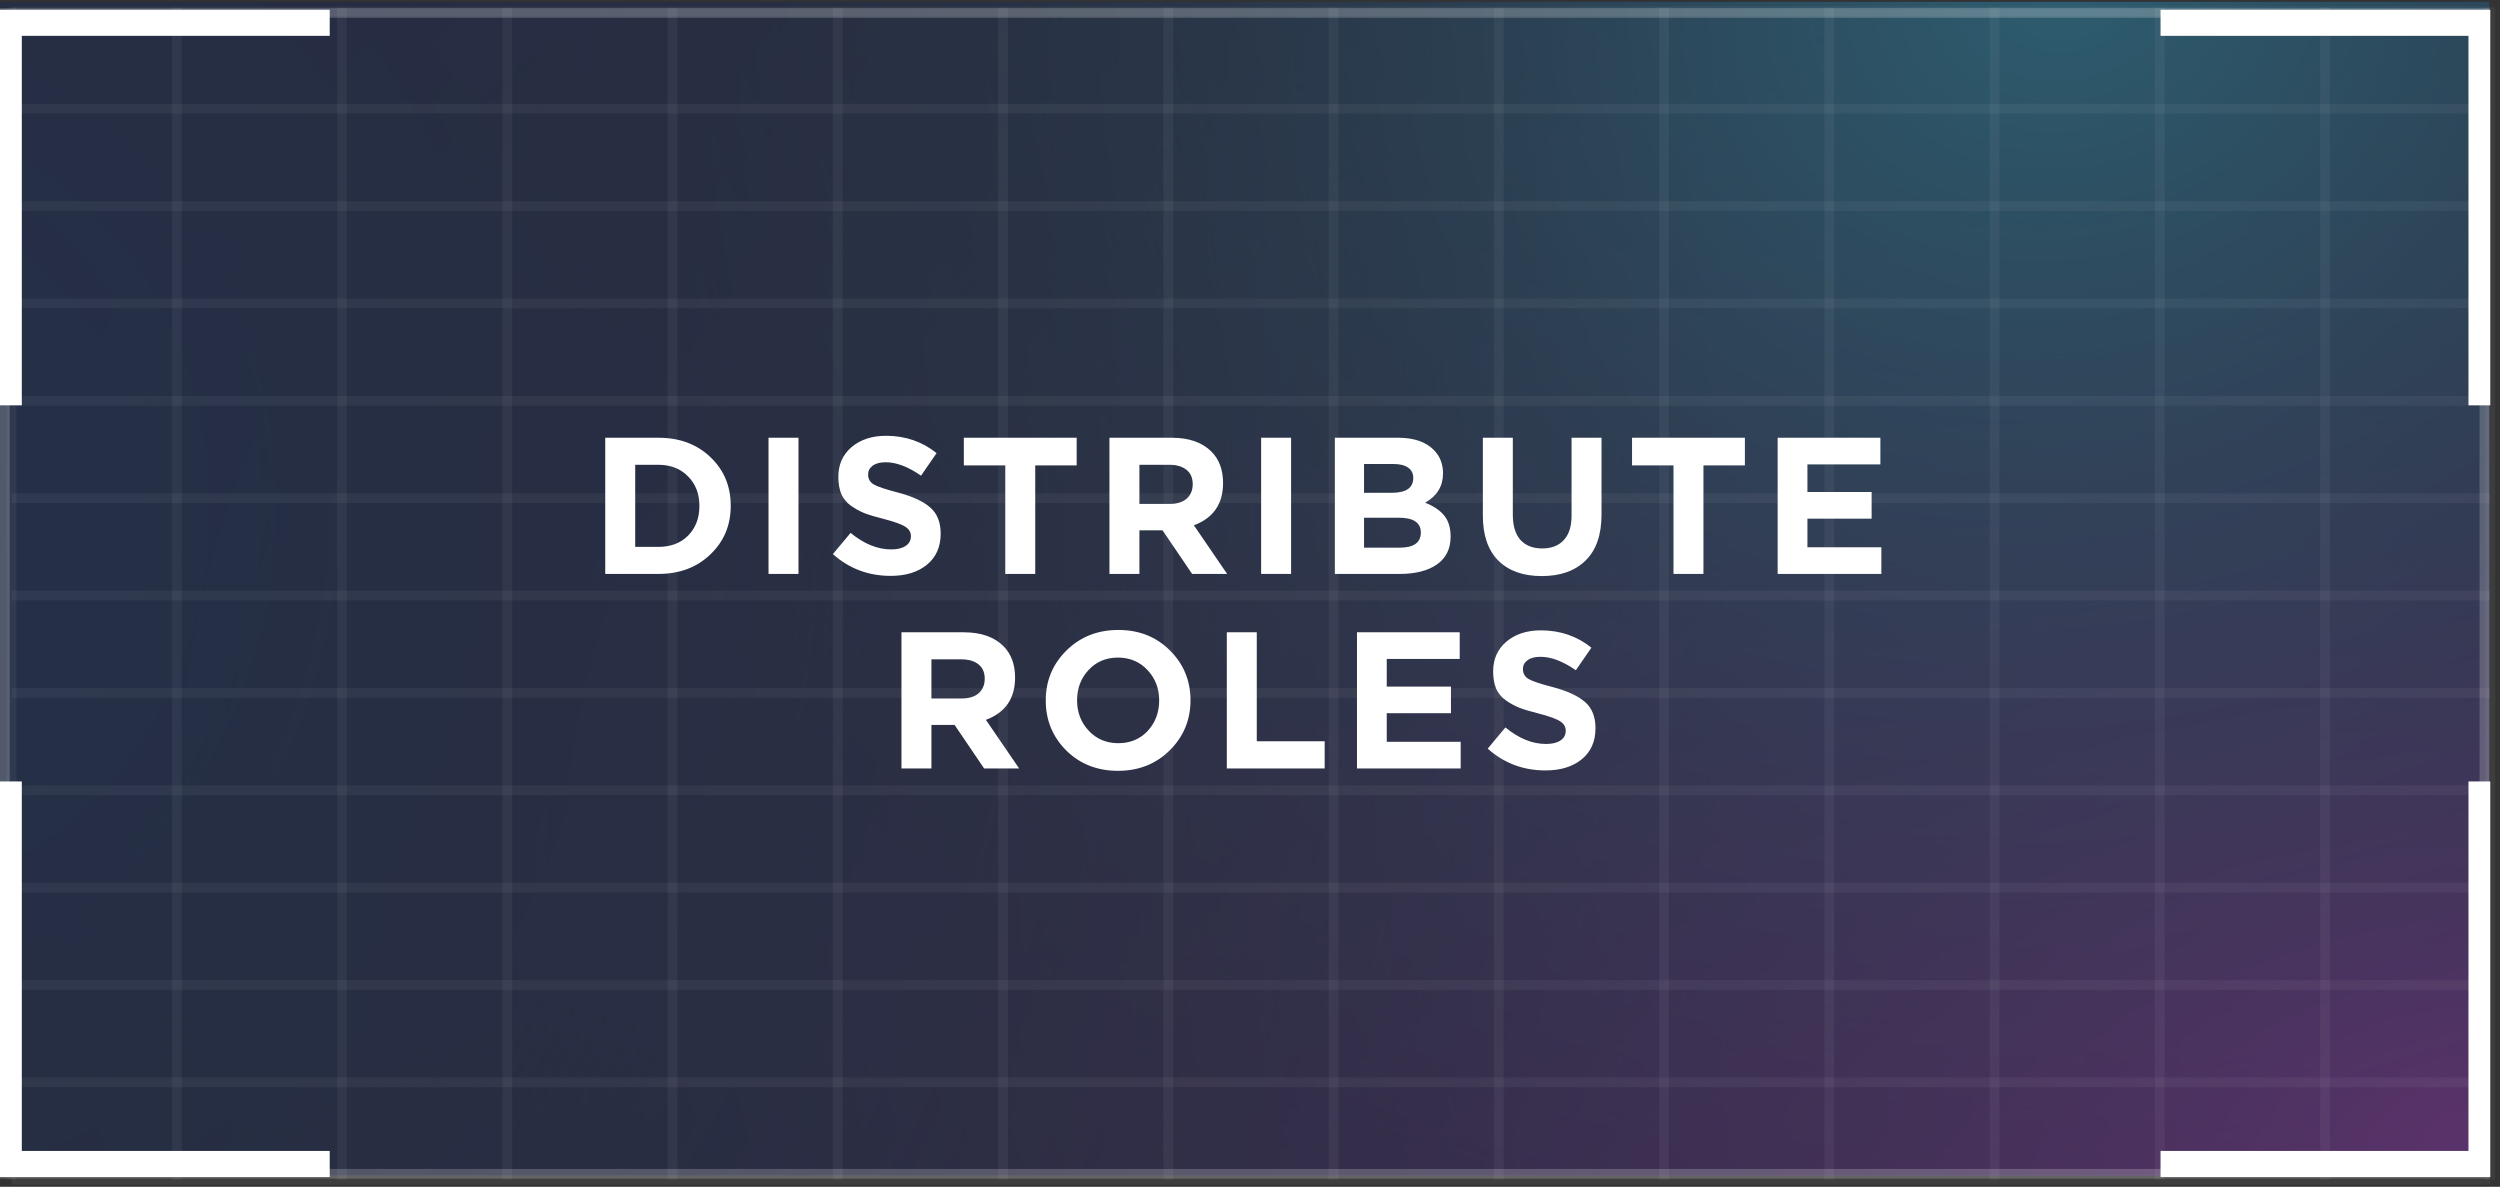 <svg width="257" height="122" viewBox="0 0 257 122" fill="none" xmlns="http://www.w3.org/2000/svg">
<rect x="0" y="0" width="257" height="122" fill="#333333" stroke="none"/>
<g opacity="0.3">
<rect x="255.899" y="0.188" width="120.655" height="255.899" transform="rotate(90 255.899 0.188)" fill="#140359"/>
<rect x="255.899" y="0.188" width="120.655" height="255.899" transform="rotate(90 255.899 0.188)" fill="url(#paint0_radial_1670_3249)"/>
<rect x="255.899" y="0.188" width="120.655" height="255.899" transform="rotate(90 255.899 0.188)" fill="url(#paint1_radial_1670_3249)"/>
<rect x="255.899" y="0.188" width="120.655" height="255.899" transform="rotate(90 255.899 0.188)" fill="url(#paint2_radial_1670_3249)"/>
</g>
<rect opacity="0.2" x="255.399" y="1.336" width="119.331" height="254.899" transform="rotate(90 255.399 1.336)" stroke="white"/>
<path opacity="0.05" d="M256 0.771L256 121.281M239.012 0.771L239.012 121.281M222.025 0.771L222.025 121.281M205.037 0.771L205.037 121.281M188.05 0.771L188.05 121.281M171.062 0.771L171.062 121.281M154.075 0.771L154.075 121.281M137.087 0.771L137.087 121.281M120.1 0.771L120.1 121.281M103.112 0.771L103.112 121.281M86.125 0.771L86.125 121.281M69.137 0.771L69.137 121.281M52.15 0.771L52.15 121.281M35.162 0.771L35.162 121.281M18.174 0.771L18.174 121.281M1.187 0.771L1.187 121.281" stroke="white"/>
<path opacity="0.05" d="M256 1.162L1.187 1.162M256 11.172L1.187 11.172M256 21.182L1.187 21.182M256 31.192L1.187 31.192M256 41.202L1.187 41.202M256 51.212L1.187 51.212M256 61.222L1.187 61.222M256 71.232L1.187 71.232M256 81.242L1.187 81.242M256 91.252L1.187 91.252M256 101.262L1.187 101.262M256 111.272L1.187 111.271M256 121.281L1.187 121.281" stroke="white"/>
<path fill-rule="evenodd" clip-rule="evenodd" d="M222.105 1L256 1L256 41.667L253.759 41.667L253.759 3.684L222.105 3.684L222.105 1ZM222.105 121L256 121L256 80.333L253.759 80.333L253.759 118.316L222.105 118.316L222.105 121ZM33.895 121L33.895 118.316L2.241 118.316L2.241 80.333L-1.90122e-06 80.333L-2.87582e-06 121L33.895 121ZM-9.74602e-07 41.667L2.241 41.667L2.241 3.684L33.895 3.684L33.895 1L0 1L-9.74602e-07 41.667Z" fill="white"/>
<path d="M62.219 59V45H67.679C69.866 45 71.652 45.667 73.039 47C74.426 48.32 75.119 49.987 75.119 52C75.119 54 74.419 55.667 73.019 57C71.632 58.333 69.852 59 67.679 59H62.219ZM65.299 56.22H67.679C68.946 56.22 69.966 55.833 70.739 55.06C71.512 54.273 71.899 53.253 71.899 52C71.899 50.76 71.506 49.747 70.719 48.96C69.946 48.173 68.932 47.78 67.679 47.78H65.299V56.22ZM79.004 59V45H82.084V59H79.004ZM91.562 59.2C89.269 59.2 87.289 58.453 85.622 56.96L87.442 54.78C88.816 55.913 90.209 56.48 91.622 56.48C92.249 56.48 92.742 56.36 93.102 56.12C93.462 55.88 93.642 55.547 93.642 55.12C93.642 54.72 93.456 54.4 93.082 54.16C92.709 53.907 91.956 53.633 90.822 53.34C90.022 53.14 89.376 52.947 88.882 52.76C88.389 52.56 87.916 52.3 87.462 51.98C87.022 51.66 86.696 51.26 86.482 50.78C86.282 50.287 86.182 49.7 86.182 49.02C86.182 47.753 86.636 46.733 87.542 45.96C88.462 45.187 89.642 44.8 91.082 44.8C93.069 44.8 94.802 45.393 96.282 46.58L94.682 48.9C93.362 47.98 92.149 47.52 91.042 47.52C90.469 47.52 90.022 47.64 89.702 47.88C89.396 48.107 89.242 48.407 89.242 48.78C89.242 49.233 89.436 49.573 89.822 49.8C90.209 50.027 91.022 50.3 92.262 50.62C93.782 51.02 94.902 51.533 95.622 52.16C96.342 52.787 96.702 53.687 96.702 54.86C96.702 56.22 96.229 57.287 95.282 58.06C94.349 58.82 93.109 59.2 91.562 59.2ZM103.342 59V47.84H99.082V45H110.682V47.84H106.422V59H103.342ZM114.051 59V45H120.451C122.224 45 123.584 45.473 124.531 46.42C125.331 47.22 125.731 48.3 125.731 49.66C125.731 51.807 124.731 53.253 122.731 54L126.151 59H122.551L119.511 54.52H117.131V59H114.051ZM117.131 51.8H120.251C120.998 51.8 121.578 51.62 121.991 51.26C122.404 50.887 122.611 50.393 122.611 49.78C122.611 49.127 122.398 48.633 121.971 48.3C121.544 47.953 120.951 47.78 120.191 47.78H117.131V51.8ZM129.644 59V45H132.724V59H129.644ZM137.223 59V45H143.723C145.336 45 146.556 45.413 147.383 46.24C148.023 46.88 148.343 47.687 148.343 48.66C148.343 49.98 147.73 50.987 146.503 51.68C147.37 52.013 148.023 52.453 148.463 53C148.903 53.533 149.123 54.253 149.123 55.16C149.123 56.413 148.656 57.367 147.723 58.02C146.79 58.673 145.51 59 143.883 59H137.223ZM140.223 50.66H143.063C144.543 50.66 145.283 50.153 145.283 49.14C145.283 48.673 145.11 48.32 144.763 48.08C144.416 47.827 143.916 47.7 143.263 47.7H140.223V50.66ZM140.223 56.3H143.883C145.336 56.3 146.063 55.78 146.063 54.74C146.063 53.727 145.303 53.22 143.783 53.22H140.223V56.3ZM158.497 59.22C156.59 59.22 155.103 58.693 154.037 57.64C152.97 56.573 152.437 55.027 152.437 53V45H155.517V52.92C155.517 54.04 155.777 54.9 156.297 55.5C156.83 56.087 157.577 56.38 158.537 56.38C159.497 56.38 160.237 56.093 160.757 55.52C161.29 54.947 161.557 54.113 161.557 53.02V45H164.637V52.9C164.637 54.98 164.09 56.553 162.997 57.62C161.917 58.687 160.417 59.22 158.497 59.22ZM172.034 59V47.84H167.774V45H179.374V47.84H175.114V59H172.034ZM182.743 59V45H193.303V47.74H185.803V50.58H192.403V53.32H185.803V56.26H193.403V59H182.743ZM92.67 79V65H99.07C100.844 65 102.204 65.473 103.15 66.42C103.95 67.22 104.35 68.3 104.35 69.66C104.35 71.807 103.35 73.253 101.35 74L104.77 79H101.17L98.13 74.52H95.75V79H92.67ZM95.75 71.8H98.87C99.617 71.8 100.197 71.62 100.61 71.26C101.024 70.887 101.23 70.393 101.23 69.78C101.23 69.127 101.017 68.633 100.59 68.3C100.164 67.953 99.57 67.78 98.81 67.78H95.75V71.8ZM120.243 77.14C118.83 78.54 117.057 79.24 114.923 79.24C112.79 79.24 111.017 78.54 109.603 77.14C108.203 75.74 107.503 74.027 107.503 72C107.503 69.987 108.21 68.28 109.623 66.88C111.05 65.467 112.83 64.76 114.963 64.76C117.097 64.76 118.863 65.46 120.263 66.86C121.677 68.26 122.383 69.973 122.383 72C122.383 74.013 121.67 75.727 120.243 77.14ZM111.923 75.12C112.723 75.973 113.737 76.4 114.963 76.4C116.19 76.4 117.197 75.98 117.983 75.14C118.77 74.287 119.163 73.24 119.163 72C119.163 70.773 118.763 69.733 117.963 68.88C117.163 68.027 116.15 67.6 114.923 67.6C113.697 67.6 112.69 68.027 111.903 68.88C111.117 69.72 110.723 70.76 110.723 72C110.723 73.227 111.123 74.267 111.923 75.12ZM126.116 79V65H129.196V76.2H136.176V79H126.116ZM139.498 79V65H150.058V67.74H142.558V70.58H149.158V73.32H142.558V76.26H150.158V79H139.498ZM158.877 79.2C156.583 79.2 154.603 78.453 152.937 76.96L154.757 74.78C156.13 75.913 157.523 76.48 158.937 76.48C159.563 76.48 160.057 76.36 160.417 76.12C160.777 75.88 160.957 75.547 160.957 75.12C160.957 74.72 160.77 74.4 160.397 74.16C160.023 73.907 159.27 73.633 158.137 73.34C157.337 73.14 156.69 72.947 156.197 72.76C155.703 72.56 155.23 72.3 154.777 71.98C154.337 71.66 154.01 71.26 153.797 70.78C153.597 70.287 153.497 69.7 153.497 69.02C153.497 67.753 153.95 66.733 154.857 65.96C155.777 65.187 156.957 64.8 158.397 64.8C160.383 64.8 162.117 65.393 163.597 66.58L161.997 68.9C160.677 67.98 159.463 67.52 158.357 67.52C157.783 67.52 157.337 67.64 157.017 67.88C156.71 68.107 156.557 68.407 156.557 68.78C156.557 69.233 156.75 69.573 157.137 69.8C157.523 70.027 158.337 70.3 159.577 70.62C161.097 71.02 162.217 71.533 162.937 72.16C163.657 72.787 164.017 73.687 164.017 74.86C164.017 76.22 163.543 77.287 162.597 78.06C161.663 78.82 160.423 79.2 158.877 79.2Z" fill="white"/>
<defs>
<radialGradient id="paint0_radial_1670_3249" cx="0" cy="0" r="1" gradientUnits="userSpaceOnUse" gradientTransform="translate(372.096 0.188) rotate(102.316) scale(261.927 165.44)">
<stop stop-color="#CA2DFF"/>
<stop offset="1" stop-color="#033959" stop-opacity="0"/>
</radialGradient>
<radialGradient id="paint1_radial_1670_3249" cx="0" cy="0" r="1" gradientUnits="userSpaceOnUse" gradientTransform="translate(253.257 43.638) rotate(73.49) scale(221.585 183.492)">
<stop stop-color="#20C0FF"/>
<stop offset="0.744" stop-color="#033959" stop-opacity="0"/>
</radialGradient>
<radialGradient id="paint2_radial_1670_3249" cx="0" cy="0" r="1" gradientUnits="userSpaceOnUse" gradientTransform="translate(307.09 270.061) rotate(-89.708) scale(258.96 293.648)">
<stop stop-color="#00277A"/>
<stop offset="0.744" stop-color="#033959" stop-opacity="0"/>
</radialGradient>
</defs>
</svg>

